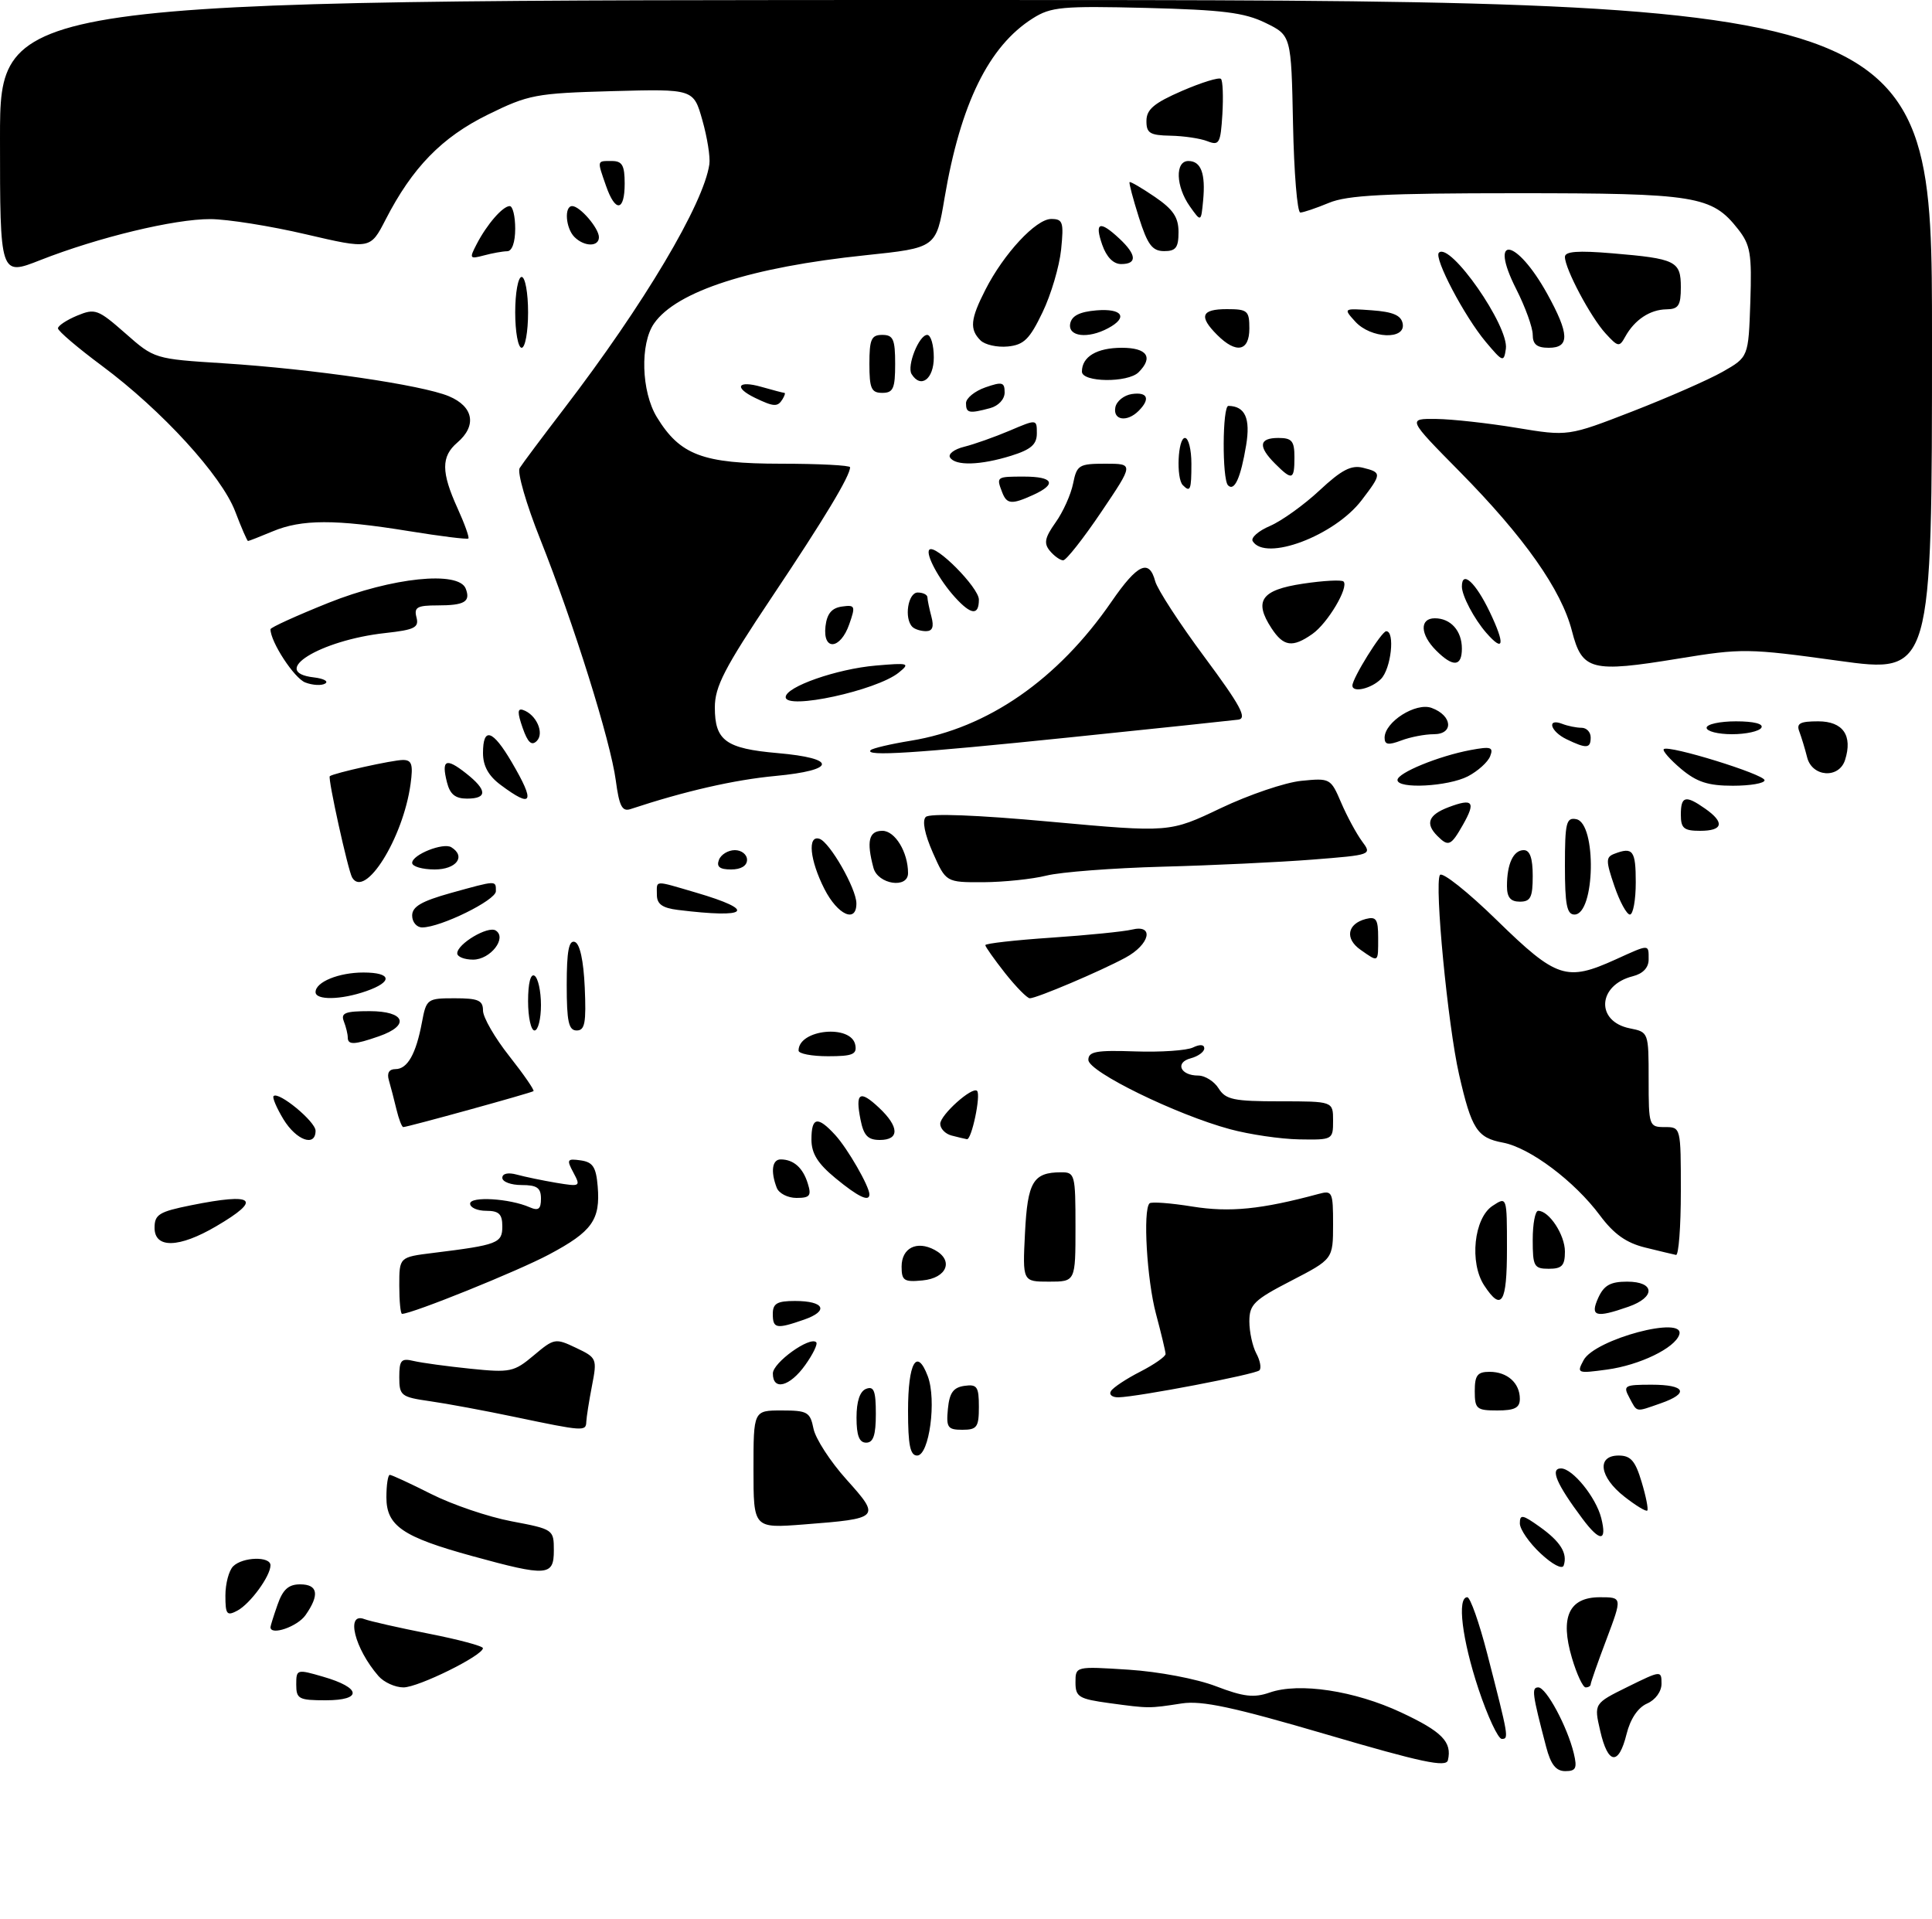 <?xml version="1.0" encoding="UTF-8" standalone="no"?>
<!DOCTYPE svg PUBLIC "-//W3C//DTD SVG 1.1//EN" "http://www.w3.org/Graphics/SVG/1.1/DTD/svg11.dtd" >
<svg xmlns="http://www.w3.org/2000/svg" xmlns:xlink="http://www.w3.org/1999/xlink" version="1.1" viewBox="0 0 300 298">
 <g >
 <path fill="currentColor"
d=" M 206.00 269.31 C 191.51 265.06 186.63 264.01 183.50 264.49 C 178.38 265.28 178.45 265.28 172.25 264.44 C 167.51 263.79 167.00 263.48 167.00 261.22 C 167.00 258.72 167.00 258.72 175.25 259.25 C 179.91 259.55 185.81 260.67 188.81 261.82 C 193.09 263.46 194.71 263.65 197.15 262.80 C 201.73 261.20 210.35 262.51 217.57 265.89 C 223.92 268.86 225.50 270.47 224.83 273.31 C 224.57 274.45 220.70 273.63 206.00 269.31 Z  M 240.09 271.25 C 237.91 262.93 237.79 262.00 238.87 262.00 C 240.10 262.00 243.38 268.10 244.38 272.25 C 244.93 274.55 244.71 275.00 243.06 275.00 C 241.61 275.00 240.81 273.99 240.09 271.25 Z  M 248.48 268.75 C 247.50 264.50 247.50 264.50 252.75 261.91 C 257.93 259.36 258.00 259.35 258.00 261.43 C 258.00 262.64 257.06 263.94 255.75 264.51 C 254.33 265.14 253.16 266.88 252.57 269.25 C 251.35 274.20 249.68 274.00 248.48 268.75 Z  M 229.58 262.25 C 227.03 254.57 226.22 248.00 227.84 248.00 C 228.30 248.00 229.69 251.94 230.93 256.75 C 234.27 269.71 234.32 270.00 233.20 270.00 C 232.63 270.00 231.00 266.51 229.58 262.25 Z  M 46.00 261.56 C 46.00 259.18 46.09 259.15 50.17 260.34 C 56.11 262.05 56.33 264.00 50.58 264.00 C 46.39 264.00 46.00 263.79 46.00 261.56 Z  M 58.78 260.25 C 55.05 255.97 53.64 250.26 56.59 251.40 C 57.47 251.73 61.97 252.75 66.59 253.66 C 71.22 254.57 74.99 255.58 74.99 255.91 C 74.96 257.06 64.96 262.00 62.65 262.00 C 61.36 262.00 59.62 261.21 58.78 260.25 Z  M 244.09 257.43 C 242.21 251.08 243.63 248.00 248.43 248.00 C 251.91 248.00 251.91 248.00 249.46 254.52 C 248.10 258.11 247.00 261.26 247.00 261.52 C 247.00 261.79 246.65 262.00 246.22 262.00 C 245.79 262.00 244.83 259.94 244.09 257.43 Z  M 42.00 252.65 C 42.00 252.46 42.49 250.88 43.10 249.15 C 43.92 246.80 44.80 246.00 46.60 246.00 C 49.37 246.00 49.66 247.61 47.44 250.78 C 46.19 252.57 42.00 254.01 42.00 252.65 Z  M 35.00 247.74 C 35.00 245.90 35.54 243.86 36.20 243.20 C 37.67 241.73 42.00 241.61 42.00 243.04 C 42.00 244.71 38.87 249.00 36.86 250.08 C 35.22 250.95 35.00 250.68 35.00 247.74 Z  M 73.37 241.62 C 62.51 238.64 60.00 236.92 60.00 232.48 C 60.00 230.56 60.24 229.00 60.53 229.00 C 60.82 229.00 63.72 230.34 66.97 231.98 C 70.22 233.62 75.83 235.53 79.44 236.21 C 85.93 237.44 86.00 237.49 86.00 240.73 C 86.00 244.73 84.98 244.81 73.37 241.62 Z  M 239.22 241.20 C 237.45 239.55 236.00 237.45 236.00 236.53 C 236.00 235.09 236.42 235.16 239.08 237.06 C 242.31 239.36 243.44 241.18 242.81 243.07 C 242.59 243.72 241.06 242.92 239.22 241.20 Z  M 245.73 235.82 C 241.69 230.42 240.66 228.00 242.39 228.00 C 244.19 228.00 247.83 232.49 248.64 235.71 C 249.57 239.41 248.44 239.45 245.73 235.82 Z  M 117.00 228.15 C 117.00 219.00 117.00 219.00 121.38 219.00 C 125.38 219.00 125.80 219.24 126.32 221.83 C 126.63 223.38 128.93 226.93 131.44 229.72 C 136.78 235.67 136.67 235.78 124.80 236.70 C 117.00 237.30 117.00 237.30 117.00 228.15 Z  M 252.22 232.37 C 248.35 229.34 247.89 226.00 251.34 226.00 C 253.22 226.00 253.93 226.82 254.91 230.10 C 255.59 232.35 255.98 234.35 255.79 234.54 C 255.60 234.74 253.99 233.76 252.22 232.37 Z  M 141.00 219.06 C 141.00 211.58 142.36 209.18 144.06 213.67 C 145.46 217.35 144.30 226.00 142.41 226.00 C 141.33 226.00 141.00 224.36 141.00 219.06 Z  M 133.00 220.11 C 133.00 217.57 133.52 216.01 134.50 215.64 C 135.70 215.18 136.00 215.97 136.00 219.53 C 136.00 222.84 135.61 224.00 134.50 224.00 C 133.42 224.00 133.00 222.90 133.00 220.11 Z  M 80.00 220.02 C 75.33 219.04 69.36 217.93 66.75 217.56 C 62.27 216.92 62.00 216.70 62.00 213.83 C 62.00 211.18 62.29 210.85 64.25 211.32 C 65.49 211.61 69.45 212.15 73.06 212.52 C 79.23 213.15 79.81 213.03 82.88 210.45 C 86.05 207.78 86.24 207.75 89.45 209.28 C 92.68 210.81 92.74 210.96 91.92 215.18 C 91.46 217.55 91.07 220.06 91.04 220.75 C 90.99 222.27 90.64 222.25 80.00 220.02 Z  M 147.19 218.75 C 147.43 216.26 148.03 215.43 149.75 215.18 C 151.72 214.90 152.00 215.30 152.00 218.43 C 152.00 221.59 151.71 222.00 149.44 222.00 C 147.15 222.00 146.91 221.65 147.19 218.75 Z  M 229.00 216.00 C 229.00 213.54 229.41 213.00 231.30 213.00 C 234.06 213.00 236.00 214.74 236.00 217.20 C 236.00 218.59 235.20 219.00 232.50 219.00 C 229.28 219.00 229.00 218.76 229.00 216.00 Z  M 253.00 217.00 C 252.00 215.14 252.24 215.00 256.46 215.00 C 261.73 215.00 262.37 216.33 257.85 217.90 C 253.89 219.28 254.26 219.35 253.00 217.00 Z  M 172.51 215.99 C 172.85 215.43 174.91 214.07 177.07 212.97 C 179.23 211.86 180.99 210.63 180.99 210.23 C 180.98 209.83 180.31 207.03 179.50 204.00 C 178.09 198.74 177.45 187.88 178.50 186.84 C 178.77 186.57 181.77 186.79 185.16 187.34 C 190.97 188.27 195.86 187.78 204.75 185.38 C 206.88 184.80 207.00 185.05 207.00 190.13 C 206.99 195.50 206.99 195.50 200.50 198.86 C 194.72 201.84 194.00 202.55 194.00 205.17 C 194.00 206.80 194.49 209.04 195.08 210.15 C 195.68 211.26 195.89 212.44 195.56 212.77 C 194.93 213.40 176.75 216.88 173.69 216.96 C 172.70 216.98 172.16 216.54 172.51 215.99 Z  M 120.01 213.25 C 120.01 211.57 125.77 207.44 126.74 208.41 C 127.01 208.67 126.24 210.26 125.04 211.94 C 122.65 215.30 120.00 215.99 120.01 213.25 Z  M 245.90 211.19 C 247.64 207.93 261.78 204.17 260.75 207.24 C 260.06 209.32 254.60 211.96 249.55 212.65 C 244.91 213.28 244.80 213.24 245.90 211.19 Z  M 120.00 204.00 C 120.00 202.39 120.67 202.00 123.44 202.00 C 128.02 202.00 128.76 203.54 124.85 204.90 C 120.54 206.40 120.00 206.30 120.00 204.00 Z  M 62.00 199.59 C 62.00 195.19 62.00 195.19 67.25 194.54 C 77.30 193.30 78.00 193.03 78.00 190.42 C 78.00 188.51 77.48 188.00 75.50 188.00 C 74.12 188.00 73.00 187.50 73.00 186.89 C 73.00 185.71 79.14 186.08 82.25 187.45 C 83.61 188.04 84.00 187.74 84.00 186.11 C 84.00 184.43 83.38 184.00 81.00 184.00 C 79.35 184.00 78.00 183.50 78.00 182.88 C 78.00 182.21 78.89 182.01 80.25 182.38 C 81.49 182.72 84.24 183.29 86.36 183.65 C 90.12 184.27 90.19 184.23 89.04 182.07 C 87.95 180.04 88.05 179.87 90.17 180.17 C 92.06 180.44 92.56 181.20 92.81 184.21 C 93.24 189.41 91.95 191.22 85.26 194.78 C 80.43 197.36 63.98 204.00 62.43 204.00 C 62.19 204.00 62.00 202.02 62.00 199.59 Z  M 248.18 201.50 C 249.07 199.56 250.07 199.00 252.66 199.00 C 257.00 199.00 257.11 201.42 252.85 202.90 C 247.76 204.68 246.86 204.41 248.18 201.50 Z  M 230.46 199.58 C 228.15 196.05 228.87 189.15 231.75 187.24 C 234.00 185.76 234.00 185.76 234.00 193.88 C 234.00 202.37 233.17 203.71 230.46 199.58 Z  M 140.00 196.67 C 140.00 193.77 142.35 192.58 145.13 194.07 C 148.15 195.69 147.05 198.45 143.24 198.81 C 140.38 199.09 140.00 198.84 140.00 196.67 Z  M 159.16 191.45 C 159.56 183.49 160.42 182.04 164.75 182.02 C 166.91 182.00 167.00 182.35 167.00 190.50 C 167.00 199.00 167.00 199.00 162.89 199.00 C 158.78 199.00 158.78 199.00 159.16 191.45 Z  M 238.00 192.50 C 238.00 190.03 238.38 188.00 238.85 188.00 C 240.55 188.00 243.00 191.73 243.00 194.33 C 243.00 196.51 242.54 197.00 240.50 197.00 C 238.20 197.00 238.00 196.63 238.00 192.50 Z  M 255.45 193.70 C 252.52 192.98 250.60 191.61 248.45 188.73 C 244.49 183.40 237.55 178.19 233.36 177.41 C 229.36 176.66 228.50 175.31 226.56 166.82 C 224.82 159.19 222.71 137.28 223.59 135.86 C 223.93 135.31 227.93 138.48 232.48 142.93 C 241.71 151.93 243.24 152.43 250.86 148.98 C 256.19 146.56 256.00 146.56 256.00 148.98 C 256.00 150.25 255.12 151.18 253.54 151.58 C 248.06 152.96 247.74 158.60 253.08 159.67 C 255.99 160.25 256.00 160.28 256.00 167.62 C 256.00 174.82 256.06 175.00 258.50 175.00 C 261.00 175.00 261.00 175.00 261.00 185.00 C 261.00 190.50 260.66 194.93 260.25 194.85 C 259.84 194.77 257.68 194.25 255.45 193.70 Z  M 24.00 190.64 C 24.00 188.57 24.70 188.14 29.67 187.14 C 39.55 185.15 40.78 186.18 33.57 190.40 C 27.80 193.79 24.00 193.88 24.00 190.64 Z  M 120.61 184.42 C 119.63 181.87 119.90 180.00 121.25 180.02 C 123.24 180.04 124.68 181.32 125.43 183.75 C 126.03 185.66 125.77 186.00 123.67 186.00 C 122.32 186.00 120.94 185.29 120.61 184.42 Z  M 129.73 182.93 C 126.97 180.66 126.00 179.09 126.00 176.93 C 126.00 173.42 126.96 173.24 129.71 176.25 C 131.63 178.35 135.00 184.21 135.00 185.45 C 135.00 186.67 133.26 185.84 129.73 182.93 Z  M 44.02 173.80 C 42.95 172.03 42.26 170.41 42.48 170.19 C 43.26 169.41 49.00 174.15 49.00 175.57 C 49.00 178.14 46.02 177.07 44.02 173.80 Z  M 133.62 173.84 C 132.78 169.64 133.50 169.18 136.50 172.00 C 139.65 174.96 139.70 177.00 136.62 177.00 C 134.76 177.00 134.11 176.32 133.62 173.84 Z  M 147.75 176.31 C 146.79 176.06 146.00 175.24 146.00 174.50 C 146.00 173.11 150.98 168.65 151.72 169.38 C 152.34 170.01 150.87 177.02 150.14 176.88 C 149.79 176.82 148.71 176.56 147.75 176.31 Z  M 191.00 175.33 C 182.65 173.08 169.00 166.40 169.00 164.57 C 169.00 163.27 170.23 163.04 176.25 163.25 C 180.24 163.39 184.29 163.11 185.25 162.64 C 186.32 162.12 187.00 162.17 187.00 162.78 C 187.00 163.32 186.05 164.01 184.90 164.32 C 182.41 164.97 183.28 167.00 186.05 167.00 C 187.11 167.00 188.55 167.90 189.23 169.00 C 190.32 170.74 191.56 171.00 198.74 171.00 C 207.00 171.00 207.00 171.00 207.00 174.00 C 207.00 176.96 206.94 177.00 201.75 176.91 C 198.86 176.86 194.03 176.15 191.00 175.33 Z  M 61.56 172.25 C 61.20 170.74 60.67 168.71 60.39 167.75 C 60.05 166.62 60.41 166.00 61.40 166.00 C 63.27 166.00 64.60 163.66 65.52 158.73 C 66.20 155.10 66.34 155.00 70.61 155.00 C 74.26 155.00 75.00 155.32 75.00 156.91 C 75.00 157.96 76.84 161.15 79.09 163.99 C 81.33 166.83 83.02 169.28 82.84 169.42 C 82.47 169.70 63.28 175.00 62.62 175.00 C 62.40 175.00 61.92 173.76 61.56 172.25 Z  M 124.00 163.12 C 124.00 159.81 132.20 159.00 132.81 162.25 C 133.09 163.71 132.39 164.00 128.57 164.00 C 126.06 164.00 124.00 163.61 124.00 163.12 Z  M 54.00 161.08 C 54.00 160.58 53.73 159.45 53.39 158.58 C 52.89 157.28 53.60 157.00 57.39 157.00 C 62.90 157.00 63.73 159.20 58.85 160.90 C 55.01 162.24 54.00 162.28 54.00 161.08 Z  M 82.00 155.44 C 82.00 152.66 82.39 151.12 83.00 151.50 C 83.55 151.84 84.00 153.89 84.00 156.06 C 84.00 158.23 83.55 160.00 83.00 160.00 C 82.45 160.00 82.00 157.95 82.00 155.44 Z  M 88.00 152.92 C 88.00 147.70 88.33 145.94 89.25 146.25 C 90.04 146.51 90.61 149.11 90.80 153.33 C 91.04 158.81 90.82 160.00 89.55 160.00 C 88.30 160.00 88.00 158.64 88.00 152.92 Z  M 49.00 154.04 C 49.00 152.47 52.60 151.00 56.43 151.00 C 60.84 151.00 61.05 152.44 56.85 153.90 C 52.96 155.26 49.00 155.33 49.00 154.04 Z  M 156.08 151.11 C 154.39 148.96 153.00 147.00 153.00 146.75 C 153.00 146.49 157.61 145.97 163.25 145.59 C 168.89 145.21 174.51 144.64 175.75 144.34 C 179.29 143.47 178.56 146.65 174.75 148.70 C 170.87 150.80 160.97 155.00 159.91 155.00 C 159.50 155.00 157.78 153.25 156.08 151.11 Z  M 71.00 148.02 C 71.00 146.56 75.75 143.73 76.96 144.47 C 78.79 145.60 76.17 149.00 73.46 149.00 C 72.11 149.00 71.00 148.56 71.00 148.02 Z  M 211.26 147.47 C 208.80 145.75 209.19 143.45 212.07 142.69 C 213.70 142.27 214.00 142.72 214.00 145.59 C 214.00 149.53 214.10 149.46 211.26 147.47 Z  M 64.00 142.16 C 64.00 140.77 65.45 139.93 69.98 138.66 C 77.20 136.66 77.00 136.67 77.00 138.38 C 77.00 139.78 68.41 144.00 65.56 144.00 C 64.70 144.00 64.00 143.17 64.00 142.16 Z  M 105.25 141.28 C 102.84 140.98 102.00 140.37 102.00 138.94 C 102.00 136.62 101.44 136.65 108.07 138.59 C 117.62 141.39 116.30 142.65 105.25 141.28 Z  M 128.02 138.04 C 125.74 133.56 125.35 129.62 127.25 130.24 C 128.85 130.77 132.96 137.95 132.98 140.25 C 133.01 143.39 130.09 142.09 128.02 138.04 Z  M 243.00 134.43 C 243.00 127.75 243.21 126.89 244.75 127.19 C 247.95 127.79 247.70 142.00 244.48 142.00 C 243.30 142.00 243.00 140.45 243.00 134.43 Z  M 250.68 137.57 C 249.34 133.65 249.34 133.08 250.67 132.57 C 253.56 131.46 254.00 132.05 254.00 137.00 C 254.00 139.75 253.59 142.00 253.09 142.00 C 252.60 142.00 251.51 140.01 250.68 137.57 Z  M 234.00 137.58 C 234.00 134.13 234.99 132.00 236.61 132.00 C 237.57 132.00 238.00 133.25 238.00 136.00 C 238.00 139.33 237.67 140.00 236.00 140.00 C 234.55 140.00 234.00 139.33 234.00 137.58 Z  M 54.68 136.25 C 54.04 135.15 50.87 120.79 51.21 120.52 C 51.84 120.03 60.99 118.00 62.57 118.00 C 63.95 118.00 64.17 118.69 63.75 121.75 C 62.59 130.17 56.66 139.63 54.68 136.25 Z  M 135.63 134.75 C 134.52 130.61 134.91 129.00 137.02 129.00 C 138.99 129.00 141.00 132.32 141.00 135.57 C 141.00 138.03 136.32 137.32 135.63 134.75 Z  M 144.85 132.39 C 143.58 129.51 143.17 127.43 143.75 126.85 C 144.34 126.26 151.61 126.53 163.16 127.59 C 181.62 129.27 181.62 129.27 189.56 125.48 C 193.93 123.40 199.55 121.49 202.06 121.24 C 206.54 120.79 206.64 120.85 208.26 124.64 C 209.17 126.76 210.63 129.45 211.49 130.62 C 213.06 132.73 213.03 132.74 203.78 133.47 C 198.68 133.87 188.20 134.37 180.50 134.57 C 172.80 134.78 164.70 135.40 162.50 135.95 C 160.30 136.50 155.89 136.96 152.69 136.98 C 146.89 137.00 146.89 137.00 144.85 132.39 Z  M 64.00 133.98 C 64.00 132.70 68.83 130.78 70.08 131.55 C 72.39 132.98 70.87 135.00 67.50 135.00 C 65.58 135.00 64.00 134.54 64.00 133.98 Z  M 111.64 133.50 C 111.95 132.68 113.07 132.00 114.11 132.00 C 115.15 132.00 116.00 132.68 116.00 133.50 C 116.00 134.43 115.06 135.00 113.53 135.00 C 111.75 135.00 111.22 134.58 111.64 133.50 Z  M 223.20 129.80 C 221.27 127.87 221.80 126.52 224.94 125.33 C 228.73 123.90 229.20 124.48 227.16 128.07 C 225.30 131.34 224.91 131.51 223.20 129.80 Z  M 261.00 126.50 C 261.00 123.59 261.72 123.41 264.78 125.56 C 267.85 127.71 267.56 129.00 264.00 129.00 C 261.47 129.00 261.00 128.61 261.00 126.50 Z  M 95.62 121.18 C 94.80 115.03 89.09 96.80 83.87 83.68 C 81.72 78.29 80.29 73.34 80.69 72.68 C 81.09 72.03 84.18 67.90 87.55 63.50 C 100.00 47.25 109.27 31.65 110.15 25.50 C 110.31 24.40 109.82 21.32 109.06 18.65 C 107.69 13.81 107.69 13.81 95.07 14.15 C 83.16 14.48 82.08 14.69 75.75 17.80 C 68.60 21.32 64.03 26.01 59.87 34.11 C 57.50 38.71 57.50 38.71 47.50 36.38 C 42.00 35.09 35.32 34.03 32.67 34.02 C 27.08 34.00 15.26 36.85 6.25 40.39 C -0.00 42.85 -0.00 42.85 -0.00 21.43 C 0.00 0.00 0.00 0.00 150.00 0.00 C 300.00 0.00 300.00 0.00 300.00 52.30 C 300.00 104.60 300.00 104.60 285.44 102.59 C 271.46 100.66 270.48 100.65 260.69 102.25 C 247.08 104.48 245.67 104.12 244.09 97.97 C 242.45 91.58 236.69 83.40 226.68 73.25 C 218.54 65.00 218.54 65.00 223.02 65.05 C 225.48 65.08 231.10 65.70 235.50 66.43 C 243.50 67.75 243.50 67.75 253.50 63.87 C 259.00 61.73 265.30 58.97 267.50 57.72 C 271.50 55.44 271.50 55.44 271.79 46.90 C 272.04 39.36 271.81 38.03 269.87 35.56 C 265.81 30.40 263.36 30.00 235.50 30.00 C 215.04 30.00 209.22 30.30 206.35 31.50 C 204.37 32.32 202.37 33.00 201.91 33.00 C 201.44 33.00 200.93 26.81 200.78 19.25 C 200.50 5.50 200.50 5.50 196.50 3.55 C 193.23 1.95 189.85 1.53 178.00 1.23 C 164.91 0.91 163.20 1.06 160.37 2.85 C 153.54 7.16 149.15 16.10 146.67 30.74 C 145.37 38.48 145.37 38.48 134.40 39.63 C 116.64 41.48 105.07 45.21 101.57 50.21 C 99.36 53.36 99.58 60.80 101.99 64.76 C 105.60 70.67 109.12 71.99 121.25 72.00 C 127.16 72.00 132.00 72.25 132.00 72.55 C 132.00 73.90 128.04 80.48 119.85 92.72 C 112.49 103.73 111.00 106.60 111.00 109.85 C 111.00 114.99 112.70 116.23 120.73 116.93 C 130.06 117.74 129.90 119.59 120.42 120.48 C 114.01 121.08 106.36 122.83 97.89 125.63 C 96.60 126.05 96.15 125.16 95.62 121.18 Z  M 69.40 121.45 C 68.52 117.95 69.24 117.61 72.35 120.06 C 75.67 122.67 75.72 124.00 72.52 124.00 C 70.69 124.00 69.87 123.33 69.40 121.45 Z  M 77.75 121.88 C 75.85 120.47 75.00 118.93 75.00 116.92 C 75.00 112.81 76.50 113.29 79.46 118.34 C 83.16 124.65 82.71 125.58 77.75 121.88 Z  M 217.00 121.11 C 217.00 120.01 223.38 117.39 228.34 116.46 C 231.51 115.87 231.94 116.00 231.39 117.42 C 231.04 118.33 229.48 119.73 227.93 120.54 C 224.84 122.13 217.00 122.54 217.00 121.11 Z  M 261.03 119.38 C 259.32 117.93 258.11 116.56 258.35 116.32 C 259.05 115.61 274.00 120.23 274.00 121.15 C 274.00 121.62 271.78 122.00 269.08 122.00 C 265.22 122.00 263.48 121.43 261.03 119.38 Z  M 280.61 117.59 C 280.28 116.27 279.73 114.47 279.40 113.59 C 278.91 112.32 279.50 112.00 282.33 112.00 C 286.18 112.00 287.71 114.20 286.50 118.00 C 285.56 120.95 281.38 120.66 280.61 117.59 Z  M 135.20 116.47 C 135.49 116.18 138.30 115.52 141.43 115.01 C 153.37 113.07 164.27 105.51 172.60 93.41 C 176.63 87.56 178.44 86.72 179.38 90.25 C 179.71 91.49 183.14 96.78 187.02 102.00 C 192.63 109.56 193.70 111.55 192.28 111.74 C 191.30 111.87 179.54 113.11 166.14 114.49 C 141.89 116.99 134.19 117.48 135.20 116.47 Z  M 81.15 113.00 C 80.33 110.65 80.34 109.95 81.20 110.23 C 83.27 110.92 84.57 113.83 83.35 115.05 C 82.55 115.85 81.95 115.30 81.15 113.00 Z  M 215.00 114.55 C 215.00 112.09 219.86 109.01 222.31 109.92 C 225.54 111.11 225.77 114.00 222.64 114.00 C 221.26 114.00 218.98 114.44 217.57 114.98 C 215.57 115.73 215.00 115.64 215.00 114.55 Z  M 243.25 114.78 C 240.72 113.56 240.13 111.45 242.58 112.39 C 243.45 112.73 244.80 113.00 245.58 113.00 C 246.36 113.00 247.00 113.67 247.00 114.50 C 247.00 116.23 246.36 116.28 243.25 114.78 Z  M 265.00 113.00 C 265.00 112.45 267.05 112.00 269.56 112.00 C 272.34 112.00 273.88 112.39 273.50 113.00 C 273.16 113.55 271.11 114.00 268.94 114.00 C 266.77 114.00 265.00 113.55 265.00 113.00 Z  M 122.00 108.24 C 122.00 106.64 129.93 103.86 136.00 103.34 C 141.13 102.90 141.37 102.97 139.55 104.44 C 136.11 107.22 122.00 110.28 122.00 108.24 Z  M 47.41 105.97 C 45.70 105.33 42.00 99.67 42.00 97.70 C 42.00 97.43 46.05 95.59 51.01 93.60 C 60.87 89.66 71.24 88.58 72.32 91.40 C 73.10 93.43 72.14 94.00 67.93 94.00 C 64.78 94.00 64.26 94.29 64.67 95.85 C 65.09 97.44 64.38 97.79 59.83 98.29 C 49.64 99.41 41.68 104.37 48.75 105.18 C 50.26 105.36 51.05 105.78 50.50 106.13 C 49.95 106.48 48.56 106.41 47.41 105.97 Z  M 210.00 106.45 C 210.00 105.30 214.53 98.02 215.25 98.01 C 216.65 97.99 216.01 103.85 214.43 105.43 C 212.93 106.93 210.00 107.61 210.00 106.45 Z  M 223.00 101.00 C 220.51 98.51 220.41 96.00 222.80 96.00 C 225.26 96.00 227.00 97.94 227.00 100.70 C 227.00 103.53 225.63 103.63 223.00 101.00 Z  M 128.18 97.25 C 128.41 95.29 129.14 94.41 130.72 94.18 C 132.79 93.89 132.87 94.08 131.87 96.93 C 130.50 100.87 127.74 101.11 128.18 97.25 Z  M 197.44 97.55 C 194.65 93.29 195.84 91.60 202.31 90.63 C 205.49 90.15 208.33 90.00 208.62 90.29 C 209.49 91.16 206.17 96.77 203.78 98.44 C 200.70 100.60 199.31 100.40 197.44 97.55 Z  M 230.78 98.25 C 228.89 96.08 227.00 92.49 227.00 91.07 C 227.00 88.48 229.12 90.41 231.32 95.00 C 233.75 100.09 233.54 101.41 230.78 98.25 Z  M 141.67 97.33 C 140.36 96.02 140.99 92.00 142.50 92.00 C 143.32 92.00 144.01 92.34 144.01 92.75 C 144.02 93.16 144.30 94.51 144.63 95.75 C 145.05 97.33 144.80 98.00 143.78 98.00 C 142.99 98.00 142.03 97.70 141.67 97.33 Z  M 148.30 92.75 C 145.83 90.04 143.66 86.01 144.31 85.35 C 145.24 84.42 152.00 91.24 152.00 93.10 C 152.00 95.61 150.80 95.50 148.30 92.75 Z  M 163.03 85.54 C 162.05 84.36 162.23 83.49 163.91 81.12 C 165.07 79.50 166.29 76.78 166.63 75.08 C 167.21 72.20 167.53 72.00 171.66 72.00 C 176.06 72.00 176.06 72.00 171.00 79.50 C 168.22 83.62 165.56 87.00 165.09 87.00 C 164.63 87.00 163.70 86.34 163.03 85.54 Z  M 194.52 84.03 C 194.19 83.50 195.40 82.43 197.21 81.66 C 199.02 80.88 202.48 78.40 204.90 76.14 C 208.31 72.96 209.82 72.17 211.65 72.63 C 214.58 73.36 214.57 73.56 211.44 77.66 C 207.23 83.19 196.49 87.23 194.52 84.03 Z  M 36.52 79.41 C 34.39 73.83 25.15 63.73 15.83 56.80 C 12.07 54.01 9.00 51.39 9.00 50.98 C 9.00 50.58 10.34 49.69 11.97 49.01 C 14.77 47.85 15.21 48.02 19.46 51.75 C 23.96 55.72 23.99 55.73 34.73 56.41 C 48.64 57.30 65.51 59.77 69.70 61.52 C 73.54 63.13 74.08 66.10 71.00 68.73 C 68.49 70.88 68.50 73.31 71.04 78.90 C 72.14 81.32 72.90 83.44 72.73 83.61 C 72.56 83.78 68.39 83.26 63.46 82.46 C 52.06 80.61 46.84 80.62 42.35 82.50 C 40.37 83.33 38.65 84.00 38.51 84.00 C 38.38 84.00 37.48 81.94 36.52 79.41 Z  M 155.61 76.42 C 154.69 74.02 154.72 74.00 159.00 74.00 C 163.57 74.00 164.16 75.15 160.45 76.84 C 157.09 78.37 156.33 78.31 155.61 76.42 Z  M 183.67 75.33 C 182.61 74.28 182.89 68.00 184.00 68.00 C 184.55 68.00 185.00 69.80 185.00 72.00 C 185.00 76.09 184.83 76.50 183.67 75.33 Z  M 190.69 75.36 C 189.75 74.42 189.81 63.00 190.75 63.02 C 193.34 63.07 194.19 64.95 193.50 69.13 C 192.66 74.18 191.69 76.35 190.69 75.36 Z  M 198.00 72.00 C 195.32 69.32 195.48 68.00 198.50 68.00 C 200.61 68.00 201.00 68.47 201.00 71.00 C 201.00 74.54 200.65 74.65 198.00 72.00 Z  M 147.52 71.03 C 147.19 70.50 148.17 69.75 149.71 69.37 C 151.24 68.99 154.41 67.87 156.75 66.88 C 161.00 65.07 161.00 65.07 161.00 67.29 C 161.00 69.01 160.09 69.80 157.02 70.76 C 152.24 72.25 148.34 72.36 147.52 71.03 Z  M 173.19 63.25 C 173.37 62.29 174.53 61.36 175.76 61.18 C 178.22 60.83 178.66 61.94 176.80 63.80 C 175.01 65.59 172.80 65.26 173.19 63.25 Z  M 150.00 62.60 C 150.00 61.83 151.35 60.73 153.00 60.15 C 155.62 59.24 156.00 59.33 156.00 60.94 C 156.00 61.99 155.04 63.02 153.75 63.37 C 150.47 64.25 150.00 64.15 150.00 62.60 Z  M 117.25 61.78 C 113.88 60.15 114.54 59.01 118.24 60.07 C 120.03 60.58 121.63 61.00 121.80 61.00 C 121.98 61.00 121.84 61.45 121.50 62.00 C 120.75 63.21 120.16 63.18 117.25 61.78 Z  M 135.00 56.50 C 135.00 52.67 135.30 52.00 137.00 52.00 C 138.70 52.00 139.00 52.67 139.00 56.50 C 139.00 60.33 138.70 61.00 137.00 61.00 C 135.30 61.00 135.00 60.33 135.00 56.50 Z  M 141.55 58.08 C 140.78 56.83 142.70 52.00 143.98 52.00 C 144.54 52.00 145.00 53.58 145.00 55.50 C 145.00 58.87 142.98 60.39 141.55 58.08 Z  M 168.00 57.70 C 168.00 55.38 170.32 54.00 174.20 54.00 C 178.13 54.00 179.13 55.47 176.80 57.80 C 175.14 59.46 168.00 59.38 168.00 57.70 Z  M 230.69 53.06 C 227.39 49.12 222.62 40.05 223.43 39.24 C 225.16 37.50 234.33 50.65 233.83 54.16 C 233.52 56.29 233.36 56.24 230.69 53.06 Z  M 80.00 48.50 C 80.00 45.48 80.45 43.00 81.00 43.00 C 81.55 43.00 82.00 45.48 82.00 48.50 C 82.00 51.52 81.55 54.00 81.00 54.00 C 80.45 54.00 80.00 51.52 80.00 48.50 Z  M 152.25 52.85 C 150.53 51.13 150.68 49.55 153.01 44.99 C 155.87 39.37 160.87 34.00 163.23 34.00 C 165.05 34.00 165.20 34.49 164.77 38.75 C 164.50 41.36 163.21 45.75 161.88 48.50 C 159.88 52.67 158.99 53.55 156.49 53.80 C 154.84 53.96 152.93 53.53 152.25 52.85 Z  M 189.00 52.00 C 186.11 49.11 186.53 48.00 190.50 48.00 C 193.72 48.00 194.00 48.24 194.00 51.00 C 194.00 54.56 191.97 54.97 189.00 52.00 Z  M 238.00 51.97 C 238.00 50.85 236.84 47.65 235.43 44.87 C 231.09 36.30 235.43 36.95 240.23 45.58 C 243.71 51.87 243.78 54.00 240.50 54.00 C 238.65 54.00 238.00 53.47 238.00 51.97 Z  M 249.31 51.77 C 246.99 49.24 243.00 41.73 243.00 39.89 C 243.00 39.03 245.00 38.88 250.35 39.33 C 260.24 40.16 261.00 40.54 261.00 44.61 C 261.00 47.45 260.63 48.01 258.75 48.03 C 256.21 48.07 253.82 49.65 252.37 52.27 C 251.46 53.93 251.25 53.89 249.31 51.77 Z  M 166.18 50.25 C 166.42 49.03 167.64 48.41 170.26 48.19 C 174.29 47.86 175.22 49.28 172.07 50.96 C 168.92 52.65 165.80 52.27 166.18 50.25 Z  M 210.44 49.93 C 208.57 47.87 208.58 47.86 213.02 48.18 C 216.32 48.42 217.57 48.96 217.81 50.25 C 218.30 52.82 212.84 52.58 210.44 49.93 Z  M 171.15 38.00 C 169.93 34.49 170.76 34.19 173.81 37.04 C 176.50 39.55 176.61 41.00 174.10 41.00 C 172.88 41.00 171.82 39.92 171.15 38.00 Z  M 74.02 37.90 C 75.61 34.83 78.07 32.00 79.15 32.00 C 79.62 32.00 80.00 33.58 80.00 35.50 C 80.00 37.63 79.51 39.01 78.75 39.01 C 78.06 39.02 76.44 39.31 75.14 39.66 C 72.92 40.25 72.85 40.15 74.02 37.90 Z  M 176.84 33.74 C 175.93 30.86 175.28 28.40 175.40 28.28 C 175.52 28.15 177.28 29.18 179.31 30.56 C 182.17 32.51 183.00 33.74 183.00 36.04 C 183.00 38.45 182.58 39.00 180.75 38.99 C 178.92 38.98 178.19 38.00 176.84 33.74 Z  M 89.20 36.80 C 87.83 35.43 87.58 32.00 88.85 32.00 C 90.05 32.00 93.00 35.43 93.00 36.83 C 93.00 38.35 90.73 38.33 89.20 36.80 Z  M 184.75 32.03 C 182.57 28.94 182.44 25.00 184.53 25.00 C 186.50 25.00 187.22 26.95 186.82 31.15 C 186.50 34.50 186.50 34.50 184.75 32.03 Z  M 94.10 28.85 C 92.70 24.83 92.66 25.00 95.00 25.00 C 96.62 25.00 97.00 25.67 97.00 28.50 C 97.00 32.85 95.55 33.03 94.10 28.85 Z  M 187.50 21.93 C 186.40 21.49 183.81 21.11 181.75 21.07 C 178.54 21.01 178.00 20.67 178.02 18.75 C 178.03 16.98 179.22 15.99 183.55 14.11 C 186.58 12.80 189.30 11.96 189.59 12.25 C 189.88 12.54 189.97 15.01 189.81 17.75 C 189.53 22.26 189.32 22.64 187.50 21.93 Z "/>
</g>
</svg>